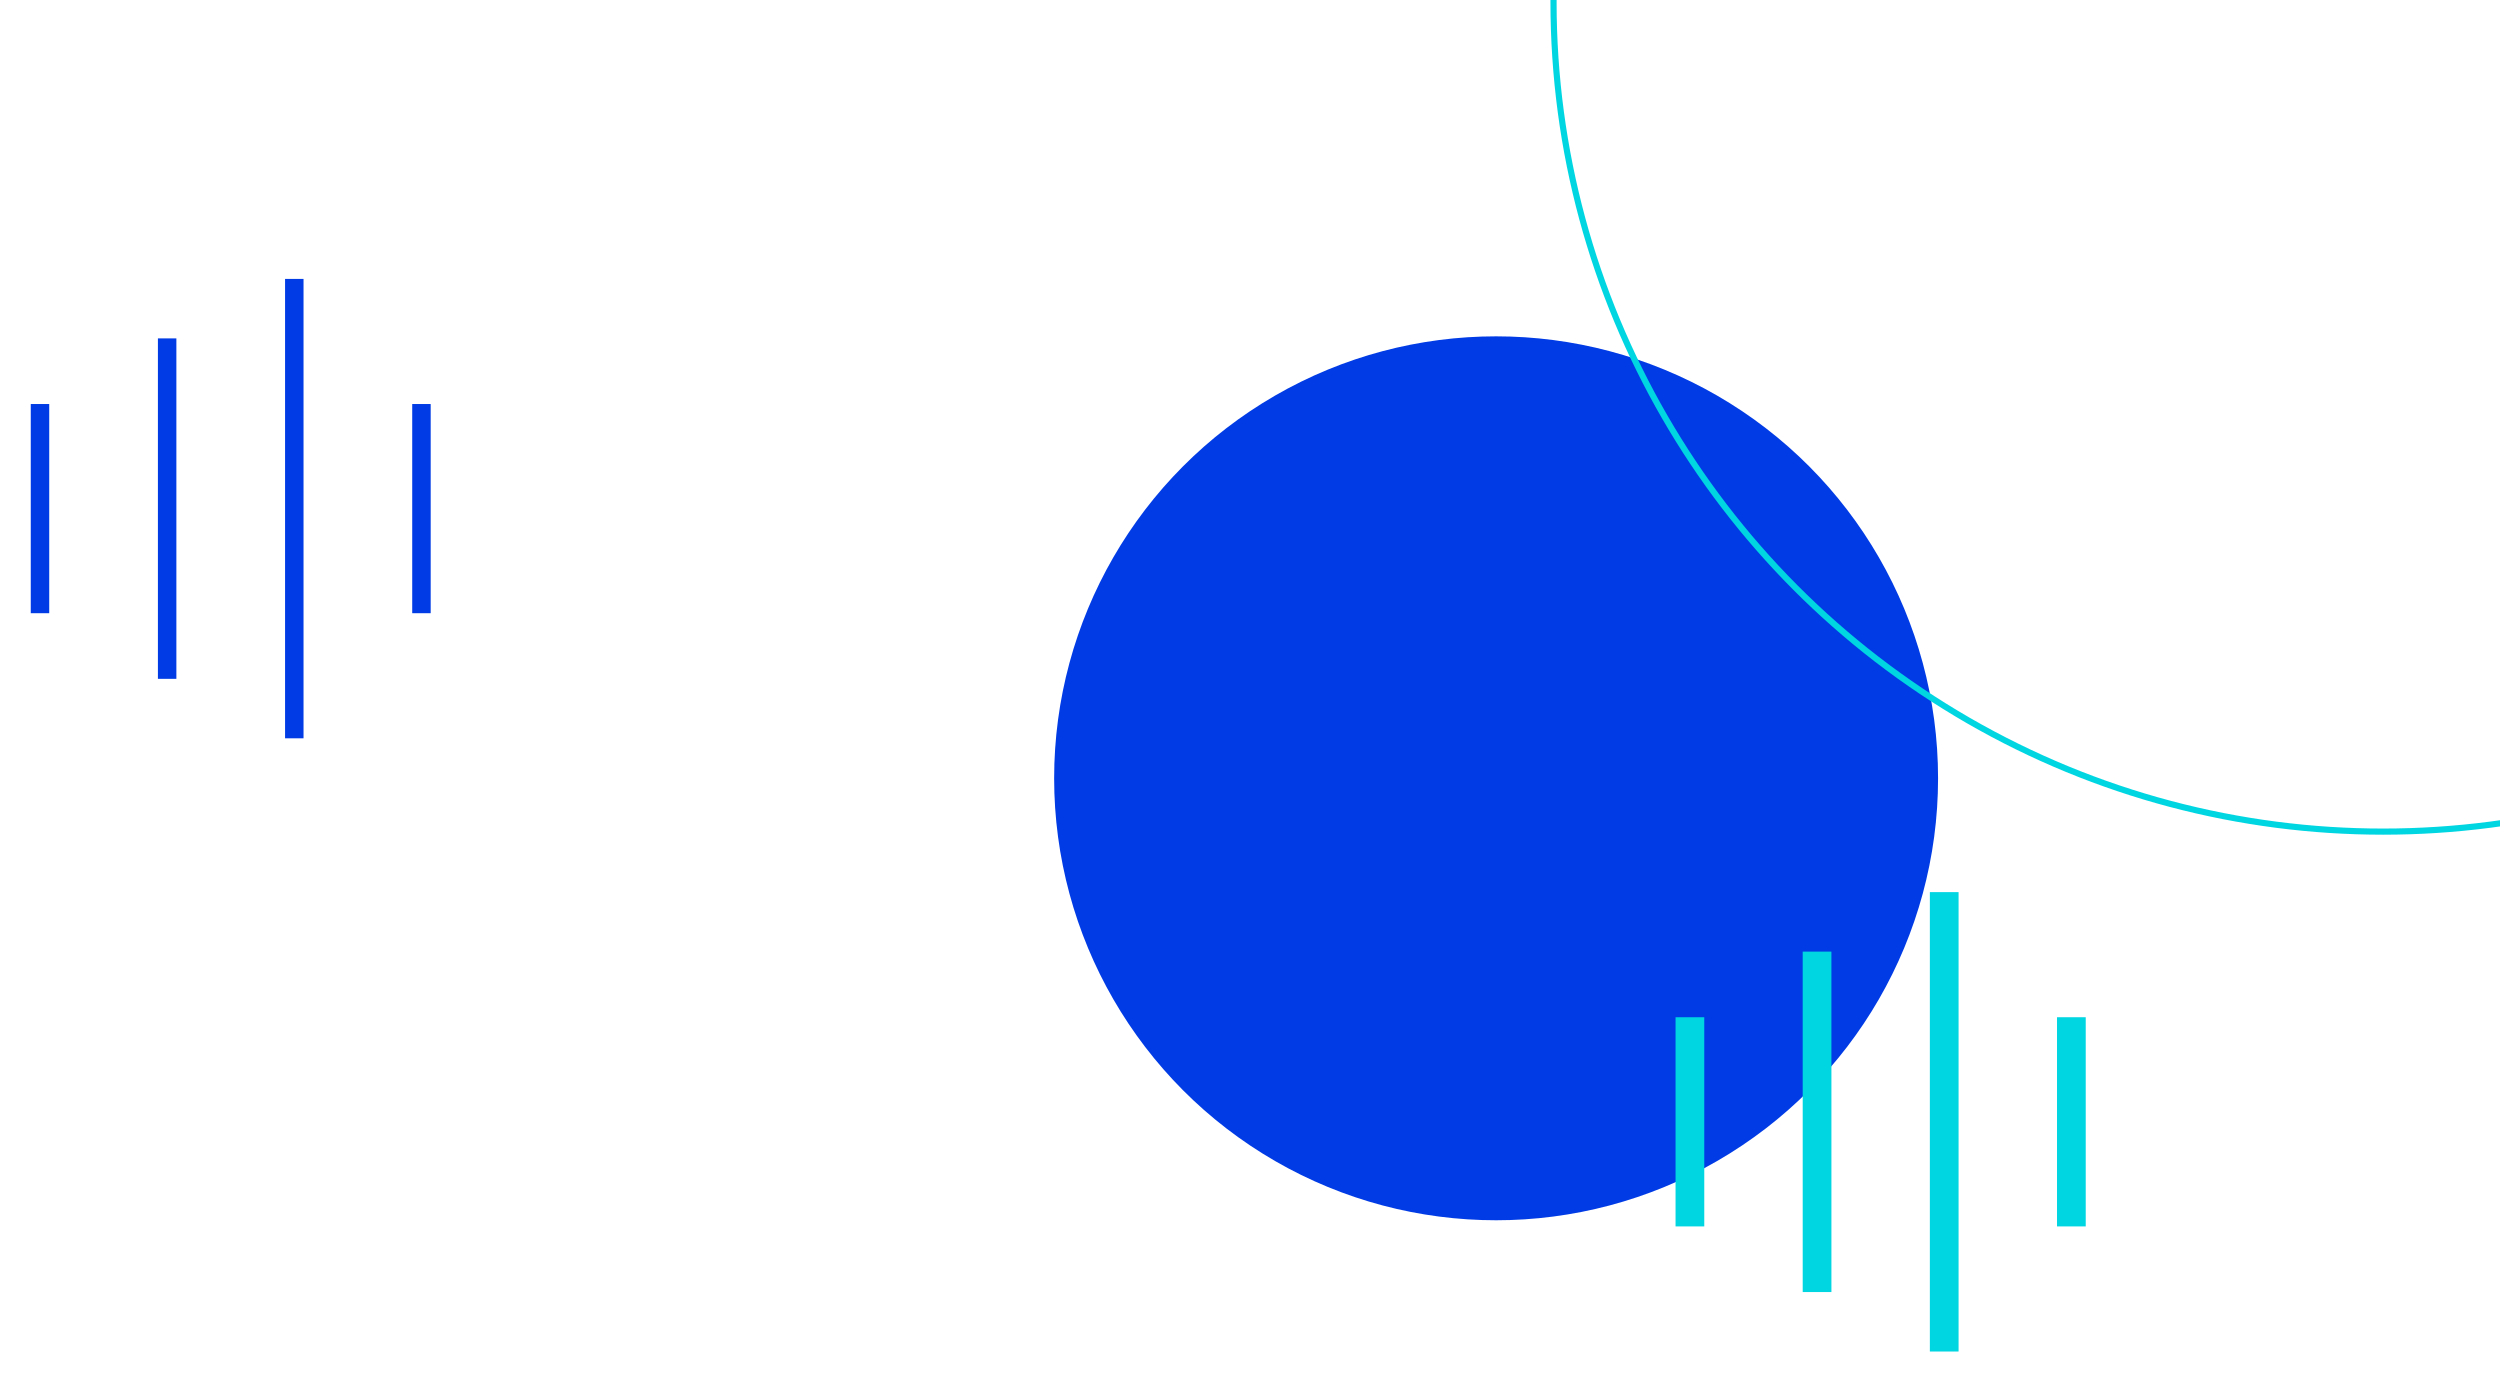 <svg width="1219" height="674" viewBox="0 0 1219 674" fill="none" xmlns="http://www.w3.org/2000/svg">
<g filter="url(#filter0_f_17_557)">
<line x1="19.5" y1="197" x2="19.5" y2="299" stroke="#003BE5" stroke-width="9"/>
<line x1="205.5" y1="197" x2="205.5" y2="299" stroke="#003BE5" stroke-width="9"/>
<line x1="81.5" y1="165" x2="81.5" y2="331" stroke="#003BE5" stroke-width="9"/>
<line x1="143.5" y1="136" x2="143.5" y2="360" stroke="#003BE5" stroke-width="9"/>
</g>
<g filter="url(#filter1_f_17_557)">
<circle cx="729.5" cy="379.5" r="215.5" fill="#003BE5"/>
</g>
<circle cx="1162" cy="1" r="404.5" stroke="#00D5E2" stroke-width="3"/>
<g filter="url(#filter2_f_17_557)">
<line x1="824" y1="496" x2="824" y2="598" stroke="#00D5E2" stroke-width="14"/>
<line x1="1010" y1="496" x2="1010" y2="598" stroke="#00D5E2" stroke-width="14"/>
<line x1="886" y1="464" x2="886" y2="630" stroke="#00D5E2" stroke-width="14"/>
<line x1="948" y1="435" x2="948" y2="659" stroke="#00D5E2" stroke-width="14"/>
</g>
<defs>
<filter id="filter0_f_17_557" x="0" y="121" width="225" height="254" filterUnits="userSpaceOnUse" color-interpolation-filters="sRGB">
<feFlood flood-opacity="0" result="BackgroundImageFix"/>
<feBlend mode="normal" in="SourceGraphic" in2="BackgroundImageFix" result="shape"/>
<feGaussianBlur stdDeviation="7.5" result="effect1_foregroundBlur_17_557"/>
</filter>
<filter id="filter1_f_17_557" x="443" y="93" width="573" height="573" filterUnits="userSpaceOnUse" color-interpolation-filters="sRGB">
<feFlood flood-opacity="0" result="BackgroundImageFix"/>
<feBlend mode="normal" in="SourceGraphic" in2="BackgroundImageFix" result="shape"/>
<feGaussianBlur stdDeviation="35.5" result="effect1_foregroundBlur_17_557"/>
</filter>
<filter id="filter2_f_17_557" x="802" y="420" width="230" height="254" filterUnits="userSpaceOnUse" color-interpolation-filters="sRGB">
<feFlood flood-opacity="0" result="BackgroundImageFix"/>
<feBlend mode="normal" in="SourceGraphic" in2="BackgroundImageFix" result="shape"/>
<feGaussianBlur stdDeviation="7.5" result="effect1_foregroundBlur_17_557"/>
</filter>
</defs>
</svg>
